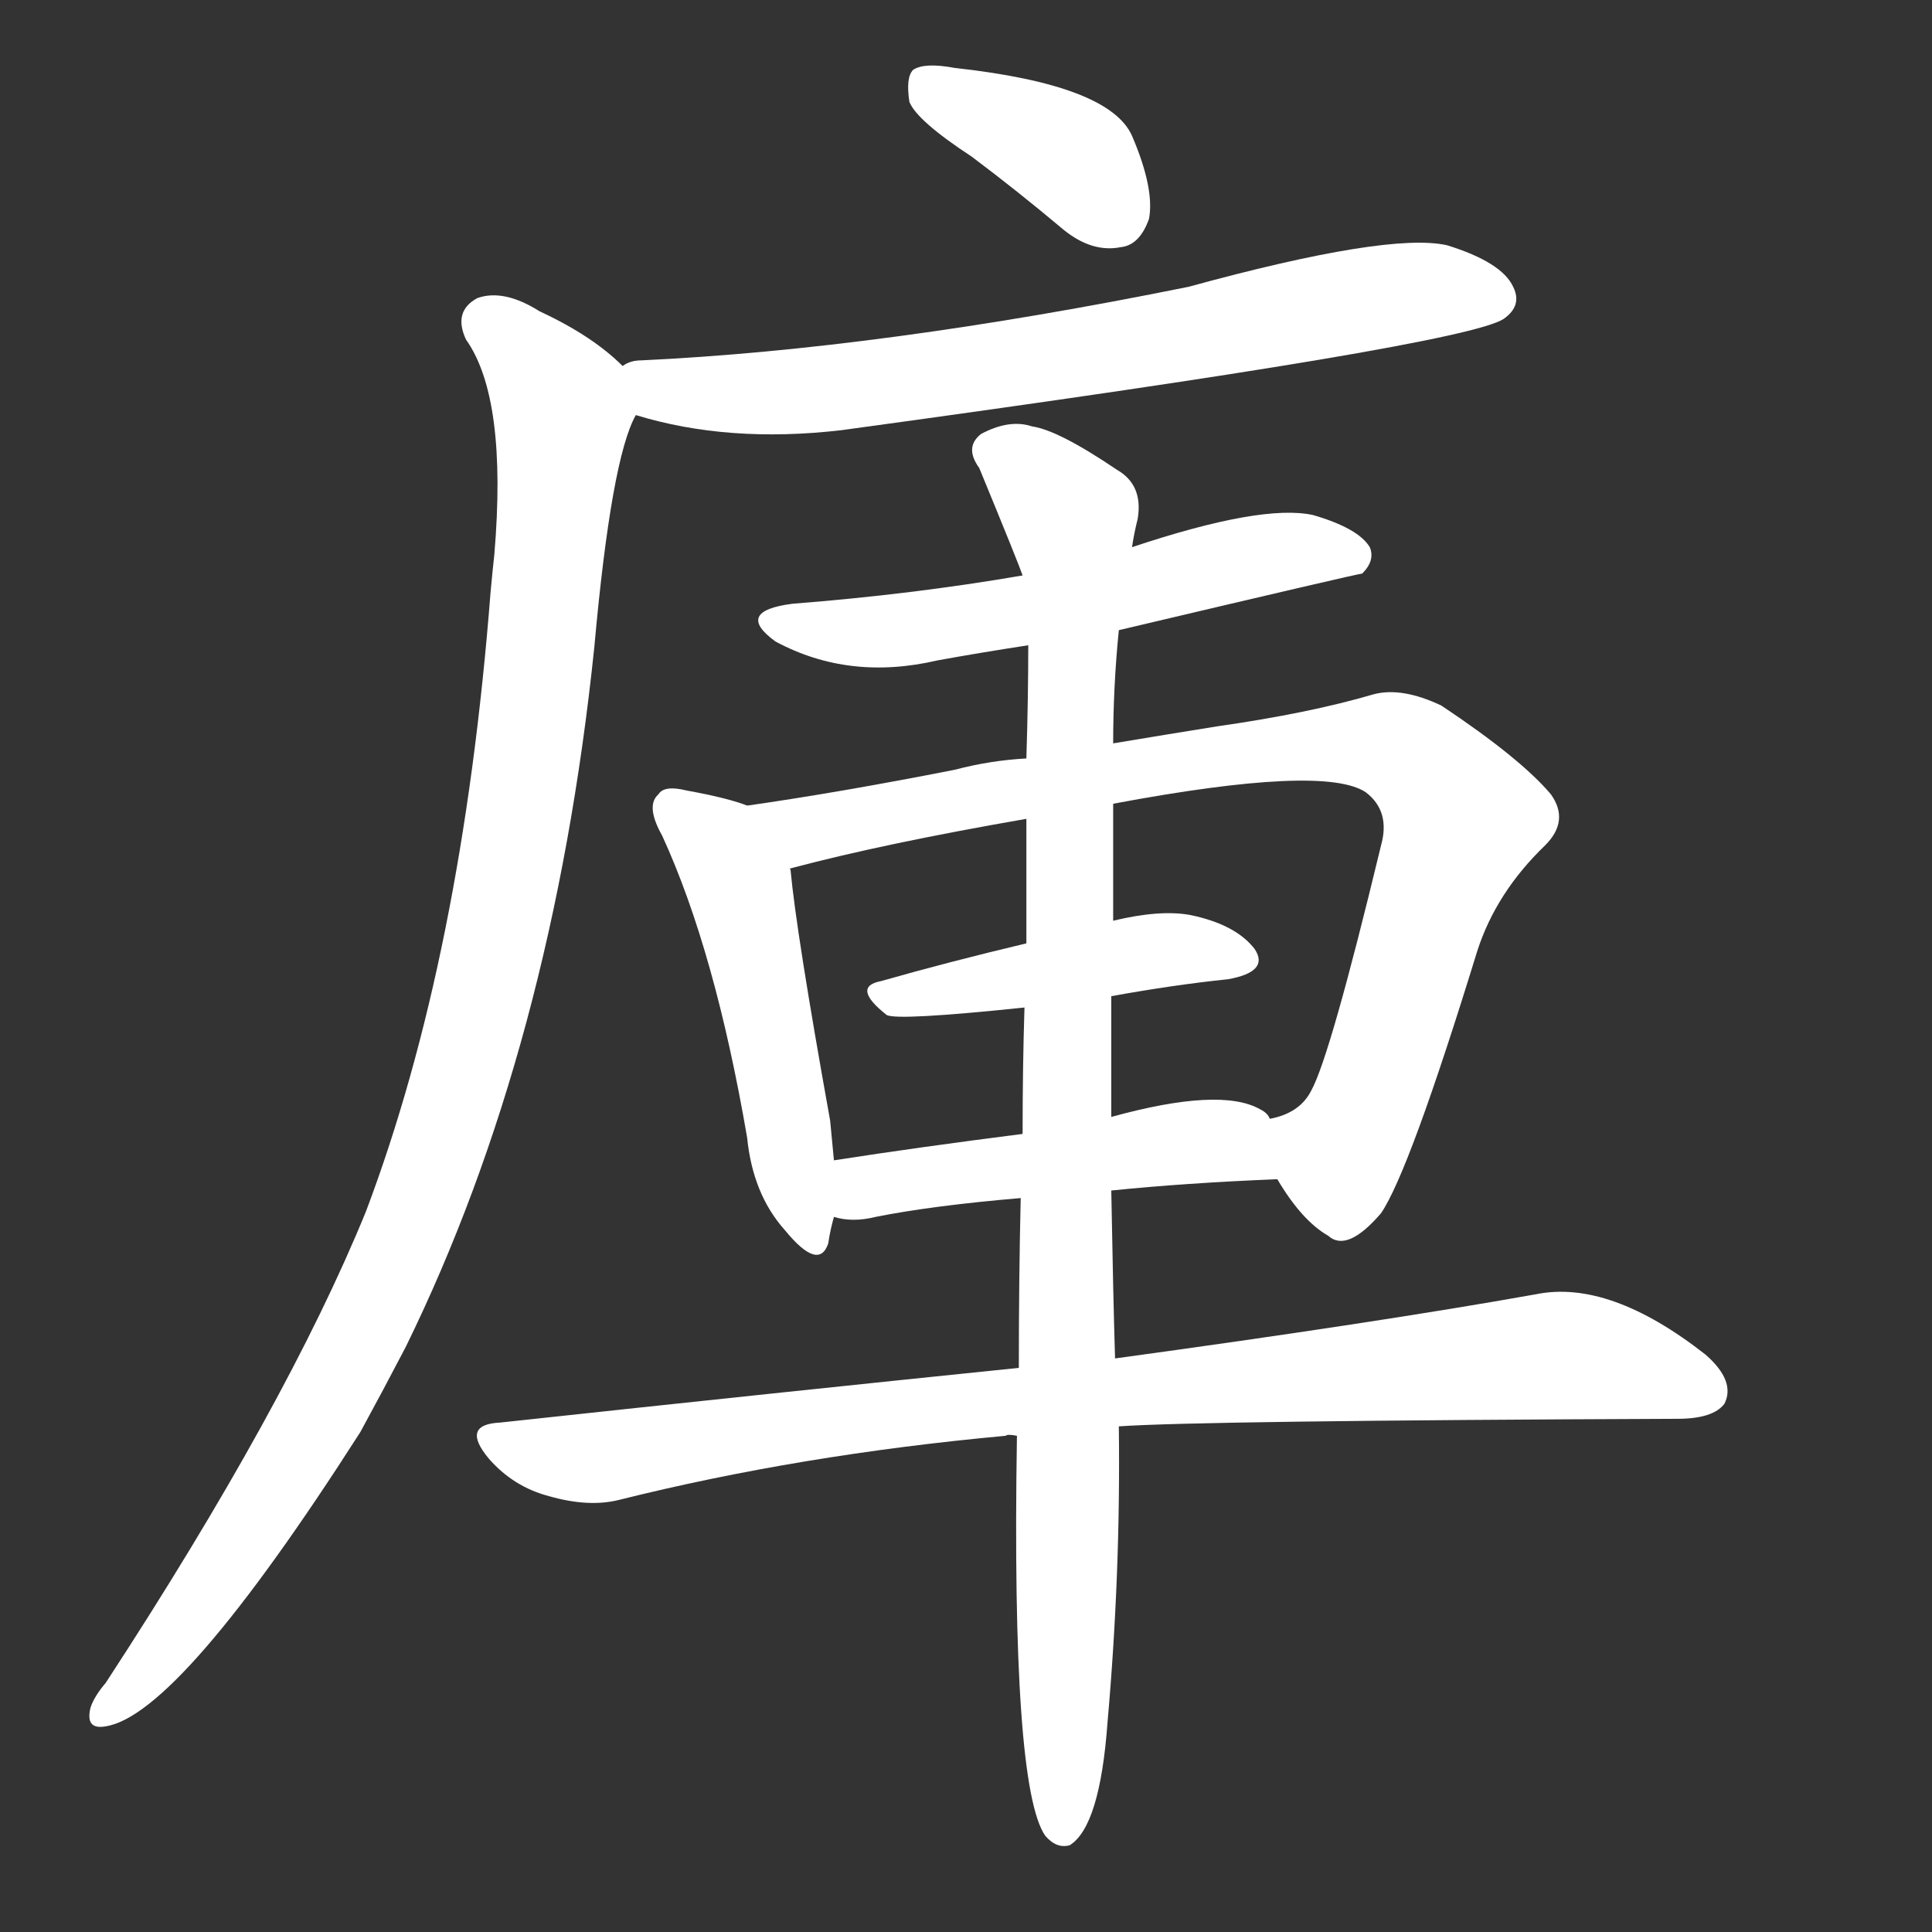 <svg version="1.1" viewBox="0 0 1024 1024" xmlns="http://www.w3.org/2000/svg">
  <rect x="0" y="0" width="1024" height="1024" fill="#333333" stroke="none"/>
  <g transform="scale(1, -1) translate(0, -900)">
    <style type="text/css">
        .stroke1 {fill: #FFFFFF;}
        .stroke2 {fill: #FFFFFF;}
        .stroke3 {fill: #FFFFFF;}
        .stroke4 {fill: #FFFFFF;}
        .stroke5 {fill: #FFFFFF;}
        .stroke6 {fill: #FFFFFF;}
        .stroke7 {fill: #FFFFFF;}
        .stroke8 {fill: #FFFFFF;}
        .stroke9 {fill: #FFFFFF;}
        .stroke10 {fill: #FFFFFF;}
        .stroke11 {fill: #FFFFFF;}
        .stroke12 {fill: #FFFFFF;}
        .stroke13 {fill: #FFFFFF;}
        .stroke14 {fill: #FFFFFF;}
        .stroke15 {fill: #FFFFFF;}
        .stroke16 {fill: #FFFFFF;}
        .stroke17 {fill: #FFFFFF;}
        .stroke18 {fill: #FFFFFF;}
        .stroke19 {fill: #FFFFFF;}
        .stroke20 {fill: #FFFFFF;}
        text {
            font-family: Helvetica;
            font-size: 50px;
            fill: #FFFFFF;}
            paint-order: stroke;
            stroke: #000000;
            stroke-width: 4px;
            stroke-linecap: butt;
            stroke-linejoin: miter;
            font-weight: 800;
        }
    </style>

    <path d="M 515 817 Q 539 799 564 778 Q 579 766 594 769 Q 604 770 609 784 Q 612 800 600 828 Q 588 855 506 864 Q 490 867 484 863 Q 480 859 482 846 Q 486 836 515 817 Z" class="stroke1"/>
    <path d="M 337 680 Q 386 665 446 672 Q 776 717 797 731 Q 807 738 802 748 Q 796 761 767 770 Q 736 777 630 748 Q 467 715 340 709 Q 334 709 330 706 C 301 699 308 688 337 680 Z" class="stroke2"/>
    <path d="M 330 706 Q 314 722 286 735 Q 267 747 253 742 Q 240 735 247 720 Q 269 689 262 606 Q 261 597 260 586 Q 245 393 194 258 Q 152 155 56 8 Q 50 1 48 -5 Q 45 -17 56 -15 Q 95 -9 191 141 Q 203 163 215 186 Q 293 345 315 557 Q 324 657 337 680 C 342 696 342 696 330 706 Z" class="stroke3"/>
    <path d="M 593 566 Q 720 596 722 596 Q 729 603 726 610 Q 720 620 696 627 Q 669 633 600 610 L 542 595 Q 484 585 420 580 Q 389 576 411 560 Q 450 539 497 550 Q 519 554 545 558 L 593 566 Z" class="stroke4"/>
    <path d="M 396 473 Q 386 477 364 481 Q 352 484 349 479 Q 342 473 351 457 Q 379 396 396 297 Q 399 267 416 248 Q 434 226 439 241 Q 440 248 442 255 L 442 285 Q 441 295 440 306 Q 422 406 419 439 Q 418 440 420 440 C 421 465 421 465 396 473 Z" class="stroke5"/>
    <path d="M 677 275 Q 690 253 704 245 Q 714 236 732 257 Q 747 279 783 396 Q 793 427 819 452 Q 832 465 822 479 Q 806 498 764 526 Q 743 536 728 532 Q 694 522 645 515 Q 620 511 590 506 L 544 498 Q 525 497 506 492 Q 445 480 396 473 C 366 469 391 433 420 440 Q 469 453 544 466 L 590 474 Q 702 495 724 480 Q 737 470 732 452 Q 705 340 695 322 Q 689 310 673 307 C 659 300 660 300 677 275 Z" class="stroke6"/>
    <path d="M 589 372 Q 622 378 651 381 Q 673 385 665 397 Q 655 410 631 415 Q 615 418 590 412 L 544 400 Q 502 390 467 380 Q 451 377 470 362 Q 476 359 543 366 L 589 372 Z" class="stroke7"/>
    <path d="M 589 269 Q 628 273 677 275 C 706 276 695 286 673 307 Q 672 310 668 312 Q 647 324 589 308 L 542 299 Q 487 292 442 285 C 412 280 412 260 442 255 Q 452 252 464 255 Q 494 261 541 265 L 589 269 Z" class="stroke8"/>
    <path d="M 593 144 Q 636 147 889 148 Q 908 148 914 156 Q 920 168 904 182 Q 853 222 814 214 Q 730 199 591 180 L 540 175 Q 413 162 265 146 Q 244 145 259 127 Q 272 112 291 107 Q 312 101 328 105 Q 424 129 533 139 Q 534 140 539 139 L 593 144 Z" class="stroke9"/>
    <path d="M 539 139 Q 536 -47 554 -73 Q 560 -80 567 -78 Q 583 -68 587 -13 Q 594 66 593 144 L 591 180 Q 590 213 589 269 L 589 308 Q 589 338 589 372 L 590 412 Q 590 442 590 474 L 590 506 Q 590 536 593 566 L 600 610 Q 601 617 603 625 Q 606 643 592 651 Q 561 672 547 674 Q 535 678 520 670 Q 511 663 519 652 Q 540 601 542 595 L 545 558 Q 545 530 544 498 L 544 466 Q 544 435 544 400 L 543 366 Q 542 335 542 299 L 541 265 Q 540 223 540 175 L 539 139 Z" class="stroke10"/>
</g></svg>